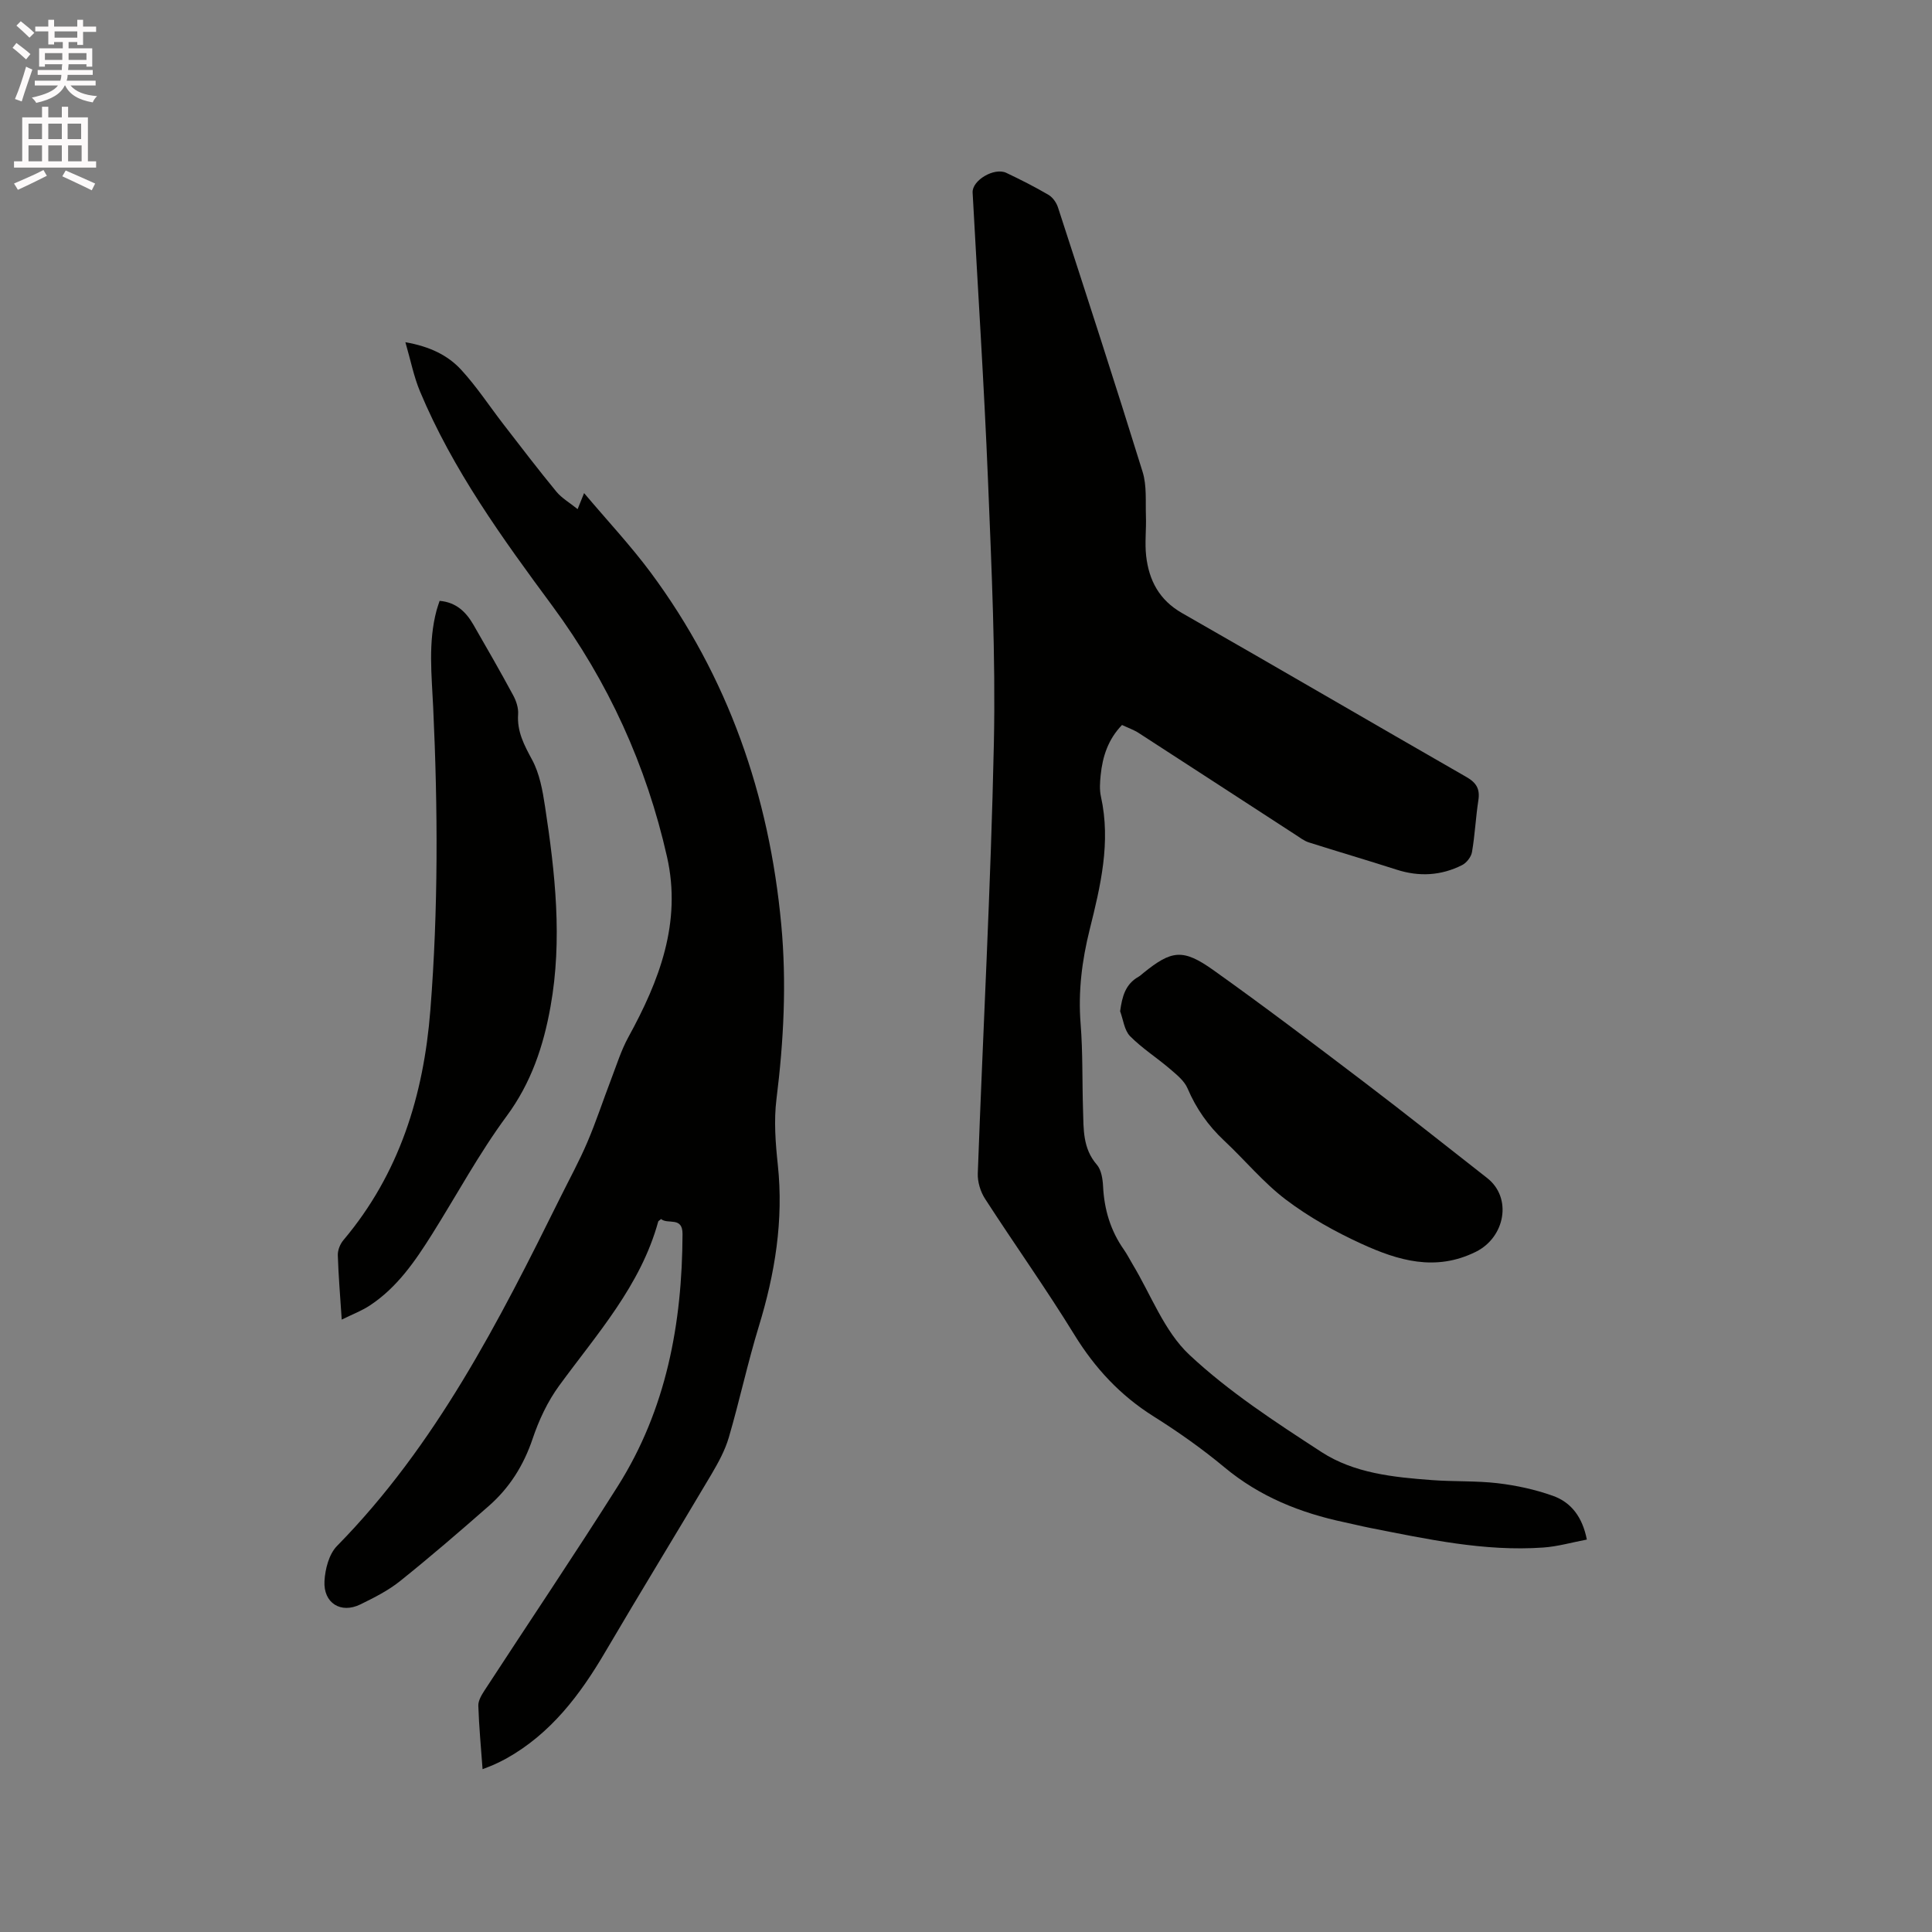 <svg enable-background="new 0 0 400 400" viewBox="0 0 400 400" xmlns="http://www.w3.org/2000/svg"><rect x="0" y="0" width="400" height="400" fill="#808080" stroke="none"/><path d="m2.6 9.9.8-1c.9.7 1.9 1.4 2.9 2.3l-.9 1.1c-1.1-1-2-1.8-2.8-2.4zm.5 10.6c.9-2.1 1.6-4.3 2.3-6.7.4.2.8.4 1.3.6-.7 2.1-1.5 4.3-2.2 6.6zm.3-15.2.9-.9c1 .8 2 1.6 2.8 2.4l-1 1c-.9-.9-1.8-1.7-2.7-2.5zm12.6-1.2h1.2v1.4h2.7v1.1h-2.7v2.7h-1.2v-.6h-1.8v1.3h4.9v3.8h-1.2v-.5h-3.7c0 .4-.1.9-.1 1.2h5.1v1h-5.2c0 .5-.1.9-.2 1.2h6v1h-5.2c1.1 1.3 2.9 2 5.5 2.2-.4.4-.7.8-.9 1.3-2.9-.5-4.8-1.6-5.7-3.5h-.1c-.8 1.7-2.7 2.9-5.9 3.6-.2-.4-.6-.8-.9-1.1 2.8-.6 4.6-1.4 5.4-2.5h-4.8v-1h5.3c.1-.3.2-.7.2-1.2h-4.9v-1h5c0-.4 0-.8.1-1.2h-3.6v.5h-1.2v-3.8h4.9v-1.3h-1.8v.5h-1.2v-2.7h-2.7v-1h2.7v-1.4h1.2v1.4h4.8zm-6.7 8.3h3.6c0-.4 0-.9 0-1.4h-3.6zm1.9-4.6h4.8v-1.3h-4.7v1.3zm6.7 3.2h-3.7v1.4h3.7z" fill="#fcfafa"/><path d="m8.7 22.1h1.3v2.2h2.8v-2.2h1.3v2.2h4.1v9.1h1.7v1.3h-17v-1.3h1.7v-9.1h4.1zm.3 13.1.7 1.2c-1.8.9-3.8 1.9-6 2.9-.2-.4-.5-.8-.8-1.3 2.3-1 4.4-1.9 6.1-2.8zm-3.1-6.4h2.8v-3.2h-2.8zm0 4.6h2.8v-3.3h-2.8zm4.1-4.6h2.8v-3.2h-2.8zm0 4.6h2.8v-3.3h-2.8zm3.6 1.9c2.1.9 4.1 1.8 6.1 2.7l-.7 1.4c-2.2-1.1-4.2-2-6.1-2.9zm3.2-9.7h-2.8v3.2h2.8zm-2.7 7.8h2.8v-3.3h-2.8z" fill="#fcfafa"/><g fill="#010100"><path d="m328.54 318.75c-3.08.58-6.02 1.44-9.02 1.65-12.2.86-24.03-1.74-35.89-4.07-1.77-.35-3.51-.79-5.27-1.16-9.13-1.93-17.53-5.29-24.84-11.37-4.63-3.85-9.6-7.36-14.71-10.57-6.88-4.33-12.11-9.96-16.37-16.88-5.88-9.57-12.41-18.73-18.5-28.16-.95-1.47-1.57-3.51-1.5-5.25 1.08-29.67 2.7-59.32 3.33-89 .38-18.1-.48-36.25-1.21-54.36-.81-19.91-2.12-39.81-3.19-59.71-.14-2.53 4.49-5.27 6.98-4.08 2.96 1.41 5.9 2.89 8.73 4.55.88.52 1.65 1.62 1.97 2.62 5.92 18.22 11.85 36.44 17.52 54.75.88 2.85.58 6.08.68 9.14.1 2.75-.26 5.54.05 8.26.58 5.05 2.7 9.12 7.43 11.82 19.68 11.24 39.25 22.68 58.91 33.96 2.05 1.18 2.8 2.48 2.44 4.8-.55 3.56-.71 7.18-1.32 10.72-.17 1.01-1.12 2.23-2.05 2.7-4.35 2.19-8.88 2.45-13.57.94-6.03-1.94-12.12-3.72-18.16-5.64-.97-.31-1.84-.98-2.71-1.55-10.84-7.03-21.66-14.09-32.51-21.1-1.04-.67-2.25-1.09-3.46-1.66-2.89 2.99-4.03 6.55-4.42 10.4-.15 1.47-.26 3.02.06 4.44 2.09 9.44-.09 18.51-2.34 27.54-1.6 6.42-2.4 12.83-1.87 19.49.47 5.91.31 11.87.5 17.8.12 3.98-.08 7.99 2.86 11.37.93 1.07 1.21 2.95 1.29 4.49.24 4.79 1.54 9.16 4.31 13.1.67.95 1.19 2 1.79 3 3.83 6.35 6.55 13.88 11.76 18.76 8.21 7.69 17.86 13.96 27.36 20.14 6.78 4.4 14.92 5.22 22.89 5.81 4.54.34 9.14.12 13.64.65 3.85.46 7.73 1.3 11.37 2.6 3.78 1.34 6.12 4.37 7.04 9.06z"/><path d="m136.87 252.39c-.44.37-.57.42-.59.51-3.64 13.28-12.67 23.25-20.52 34-2.38 3.26-4.19 7.12-5.48 10.96-1.85 5.5-4.77 10.15-9.05 13.91-6.05 5.31-12.15 10.57-18.43 15.6-2.45 1.96-5.36 3.42-8.2 4.81-4.03 1.97-7.67-.27-7.42-4.84.14-2.49.93-5.56 2.58-7.25 20.48-20.85 33.5-46.43 46.26-72.19 1.88-3.79 3.92-7.52 5.58-11.41 1.82-4.26 3.26-8.68 4.92-13.01 1.13-2.94 2.07-6 3.57-8.74 6.41-11.67 11.08-23.75 8.01-37.34-4.27-18.92-12.16-36.24-23.7-51.9-10.39-14.06-20.66-28.22-27.46-44.5-1.27-3.05-1.91-6.36-3.01-10.15 5.05.89 8.78 2.69 11.57 5.73 3.2 3.48 5.82 7.49 8.72 11.25 3.62 4.68 7.2 9.38 10.96 13.95 1.11 1.35 2.74 2.28 4.41 3.63.41-1.01.68-1.69 1.34-3.32 4.85 5.75 9.63 10.85 13.77 16.42 16.06 21.65 24.56 46.17 27.05 72.9 1.13 12.1.51 24.11-.99 36.14-.56 4.47-.2 9.12.28 13.63 1.22 11.48-.59 22.51-3.94 33.45-2.32 7.58-3.98 15.37-6.21 22.99-.78 2.66-2.17 5.2-3.59 7.61-7.28 12.29-14.75 24.46-21.98 36.77-5.22 8.9-11.28 16.93-20.49 22.08-.83.46-1.69.87-2.56 1.27-.66.3-1.35.54-2.36.94-.33-4.54-.74-8.84-.88-13.15-.03-1.03.66-2.19 1.27-3.13 9.19-14.11 18.61-28.07 27.6-42.3 10.05-15.91 13.34-33.67 13.41-52.22.02-3.7-3.05-1.92-4.44-3.1z"/><path d="m70.75 273.21c-.32-4.89-.68-9.11-.81-13.34-.03-1.03.47-2.29 1.15-3.1 11.61-13.77 16.62-30 18.01-47.62 1.65-20.86 1.56-41.73.59-62.61-.31-6.78-1.09-13.53.71-20.22.16-.6.38-1.18.62-1.92 3.4.29 5.45 2.27 6.98 4.92 2.8 4.85 5.59 9.71 8.25 14.64.63 1.16 1.11 2.63 1.02 3.91-.25 3.59 1.25 6.39 2.9 9.44 1.55 2.87 2.17 6.35 2.67 9.65 2.1 13.75 3.63 27.56 1.14 41.44-1.46 8.17-3.99 15.78-9.1 22.7-5.71 7.73-10.3 16.28-15.43 24.44-3.51 5.58-7.23 11.02-12.86 14.73-1.69 1.12-3.64 1.85-5.84 2.94z"/><path d="m231.91 209.37c.42-3.04 1.07-5.6 3.82-7.15.36-.2.67-.52 1-.78 5.84-4.72 8.17-5.09 14.51-.57 10.52 7.49 20.81 15.29 31.09 23.1 8.6 6.53 17.05 13.27 25.56 19.92 5.25 4.1 3.74 12.27-2.33 15.28-8.39 4.16-16.15 1.79-23.71-1.67-5.46-2.5-10.82-5.5-15.6-9.11-4.68-3.54-8.5-8.21-12.82-12.25-3.3-3.09-5.78-6.63-7.56-10.8-.67-1.58-2.27-2.85-3.64-4.03-2.71-2.32-5.78-4.27-8.27-6.79-1.19-1.23-1.4-3.41-2.05-5.15z"/></g></svg>